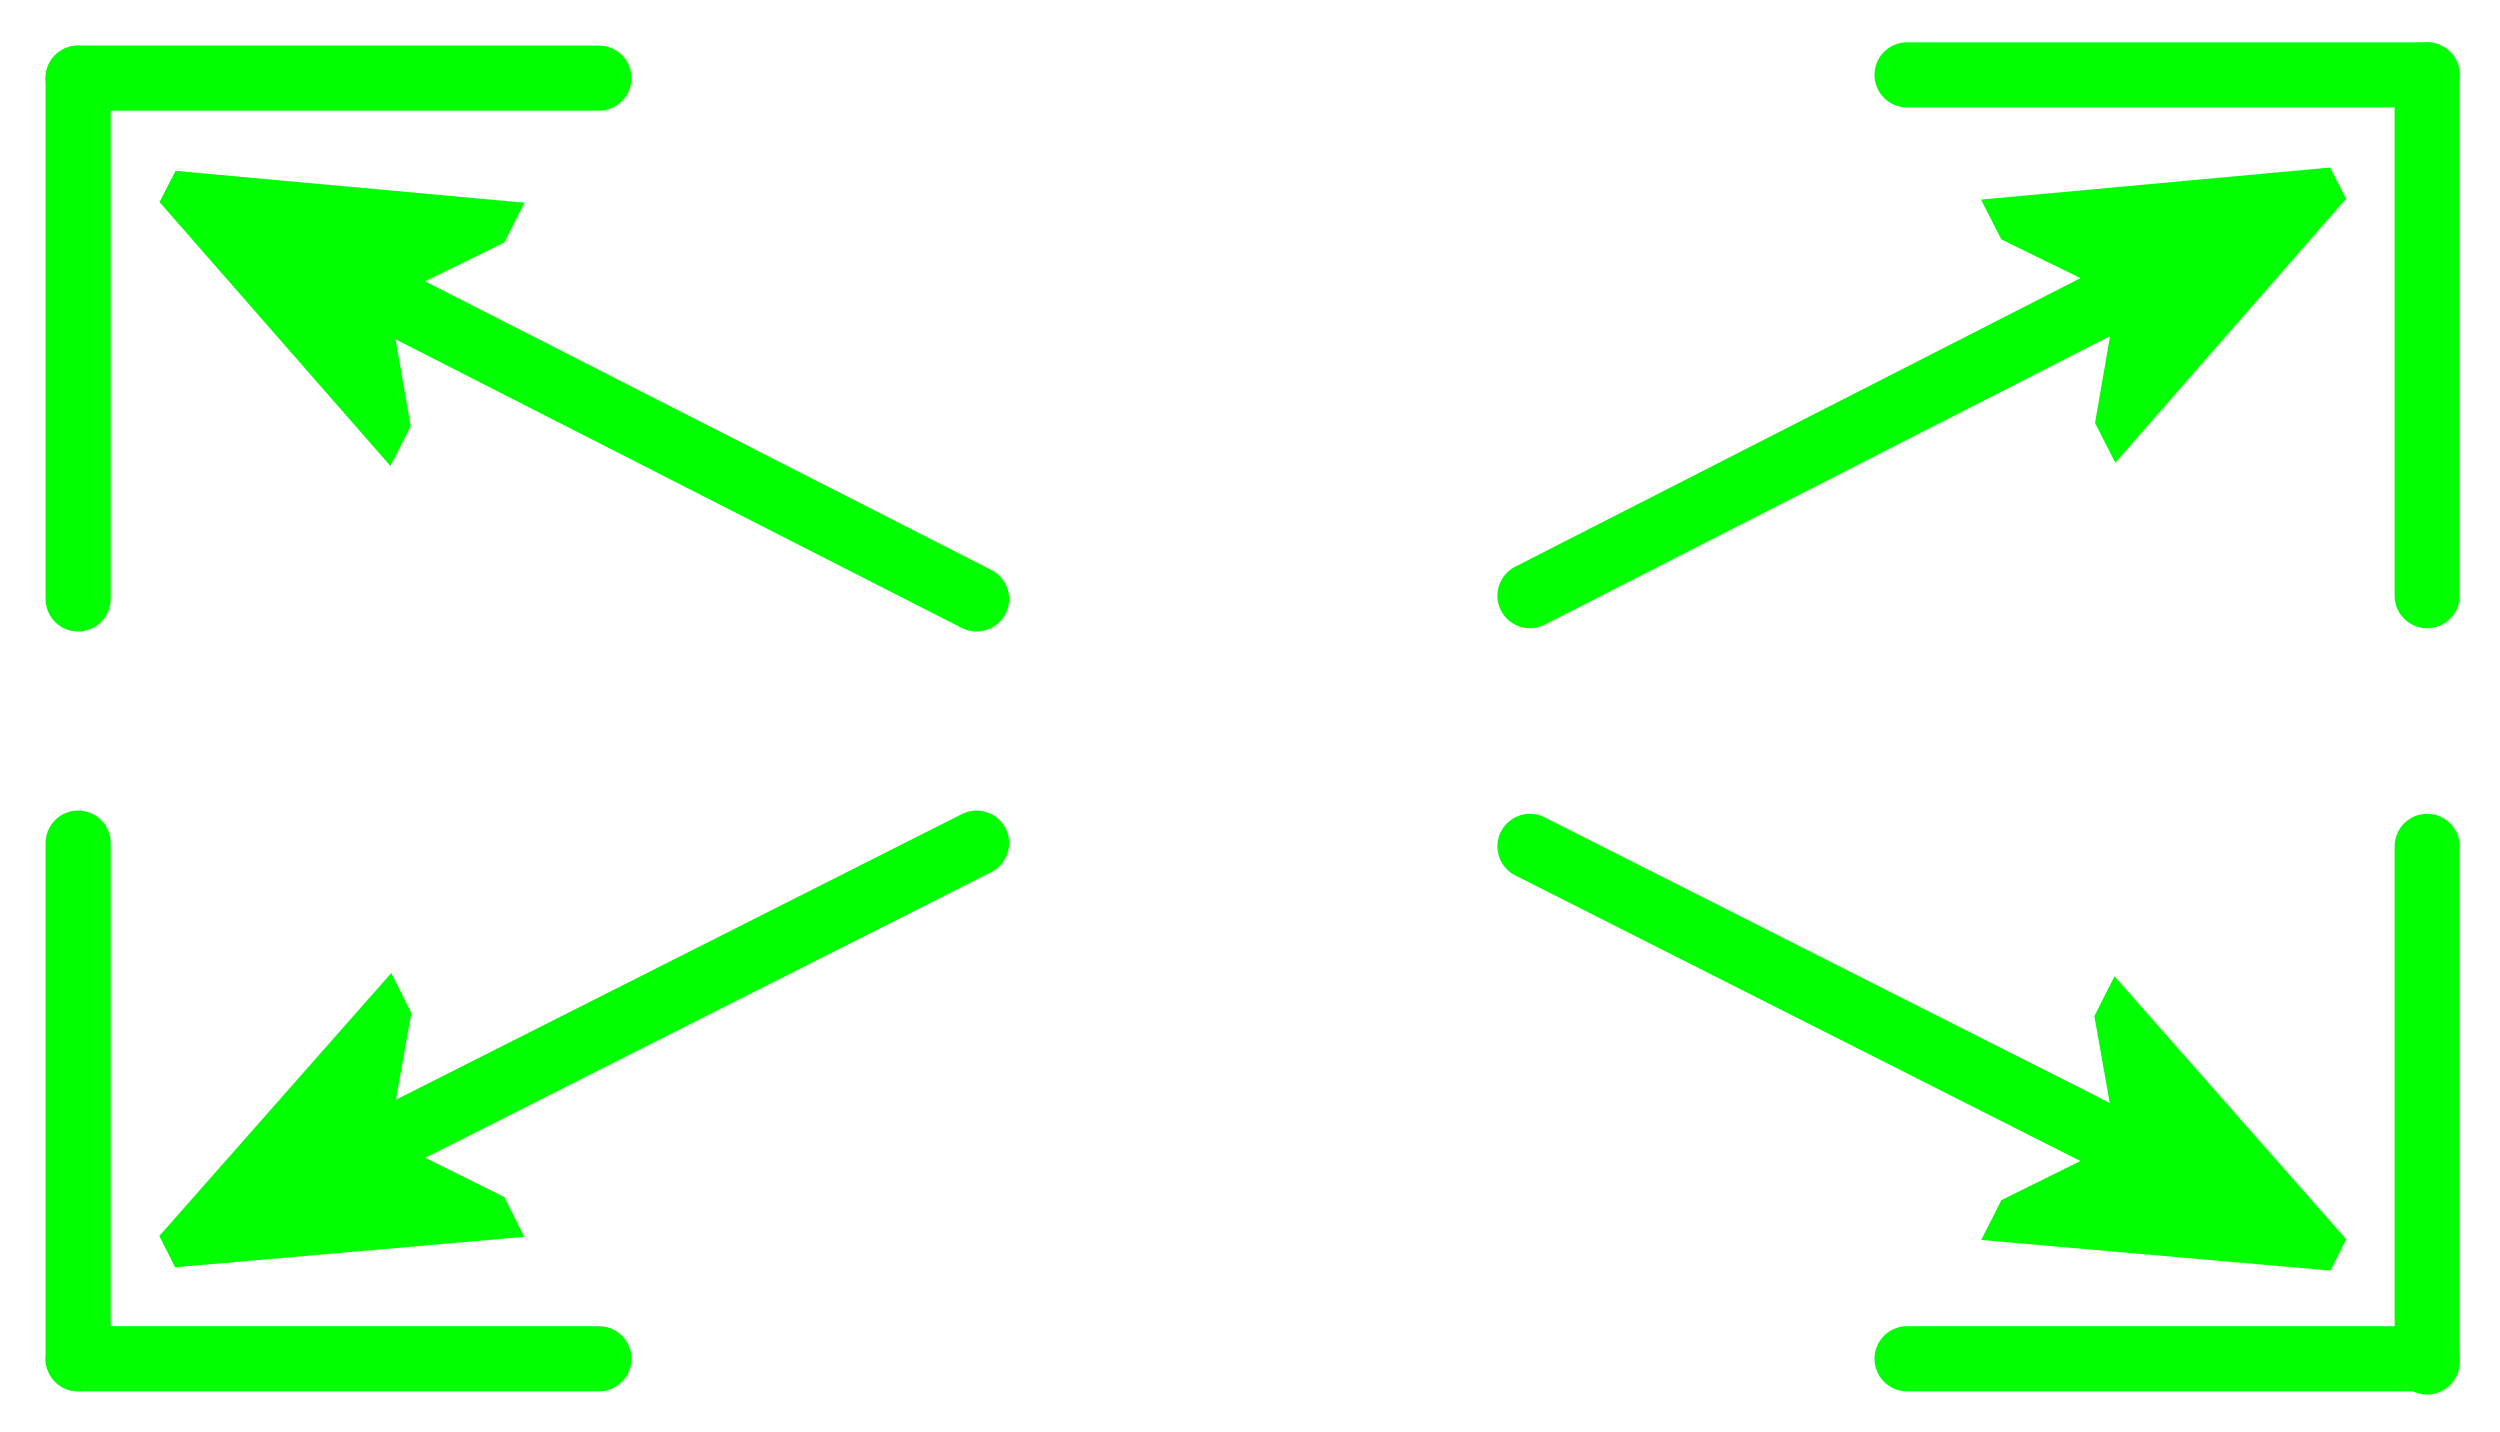 <?xml version="1.0"?>
<svg width="192" height="110" xmlns="http://www.w3.org/2000/svg" xmlns:svg="http://www.w3.org/2000/svg">
 <!-- Created with SVG-edit - https://github.com/SVG-Edit/svgedit-->
 <defs>
  <marker id="se_marker_end_svg_2" markerHeight="5" markerUnits="strokeWidth" markerWidth="5" orient="auto" refX="50" refY="50" viewBox="0 0 100 100">
   <path d="m100,50l-100,40l30,-40l-30,-40l100,40z" fill="#00ff00" id="svg_1" stroke="#00ff00" stroke-width="10"/>
  </marker>
 </defs>
 <g class="layer">
  <title>Layer 1</title>
  <line fill="#7fff00" id="svg_4" stroke="#00ff00" stroke-dasharray="null" stroke-linecap="round" stroke-linejoin="null" stroke-width="5" x1="6" x2="46" y1="6" y2="6"/>
  <line fill="#7fff00" id="svg_6" stroke="#00ff00" stroke-dasharray="null" stroke-linecap="round" stroke-linejoin="null" stroke-width="5" x1="6" x2="6" y1="6" y2="46"/>
  <line fill="#7fff00" id="svg_2" marker-end="url(#se_marker_end_svg_2)" stroke="#00ff00" stroke-dasharray="null" stroke-linecap="round" stroke-linejoin="null" stroke-width="5" x1="75" x2="24" y1="46" y2="20"/>
  <line fill="#7fff00" id="svg_11" stroke="#00ff00" stroke-dasharray="null" stroke-linecap="round" stroke-linejoin="null" stroke-width="5" x1="186.406" x2="146.461" y1="5.75" y2="5.75"/>
  <line fill="#7fff00" id="svg_12" stroke="#00ff00" stroke-dasharray="null" stroke-linecap="round" stroke-linejoin="null" stroke-width="5" x1="186.406" x2="186.406" y1="5.75" y2="45.75"/>
  <line fill="#7fff00" id="svg_13" marker-end="url(#se_marker_end_svg_2)" stroke="#00ff00" stroke-dasharray="null" stroke-linecap="round" stroke-linejoin="null" stroke-width="5" x1="117.5" x2="168.431" y1="45.75" y2="19.75"/>
  <polygon fill="none" id="svg_16"/>
  <line fill="#7fff00" id="svg_31" stroke="#00ff00" stroke-dasharray="null" stroke-linecap="round" stroke-linejoin="null" stroke-width="5" x1="6" x2="46" y1="104.353" y2="104.353"/>
  <line fill="#7fff00" id="svg_32" stroke="#00ff00" stroke-dasharray="null" stroke-linecap="round" stroke-linejoin="null" stroke-width="5" x1="6" x2="6" y1="104.353" y2="64.75"/>
  <line fill="#7fff00" id="svg_33" marker-end="url(#se_marker_end_svg_2)" stroke="#00ff00" stroke-dasharray="null" stroke-linecap="round" stroke-linejoin="null" stroke-width="5" x1="75" x2="24" y1="64.75" y2="90.492"/>
  <line fill="#7fff00" id="svg_27" stroke="#00ff00" stroke-dasharray="null" stroke-linecap="round" stroke-linejoin="null" stroke-width="5" x1="186.406" x2="146.461" y1="104.353" y2="104.353"/>
  <line fill="#7fff00" id="svg_28" stroke="#00ff00" stroke-dasharray="null" stroke-linecap="round" stroke-linejoin="null" stroke-width="5" x1="186.406" x2="186.406" y1="104.603" y2="65"/>
  <line fill="#7fff00" id="svg_29" marker-end="url(#se_marker_end_svg_2)" stroke="#00ff00" stroke-dasharray="null" stroke-linecap="round" stroke-linejoin="null" stroke-width="5" x1="117.5" x2="168.431" y1="65" y2="90.742"/>
 </g>
</svg>